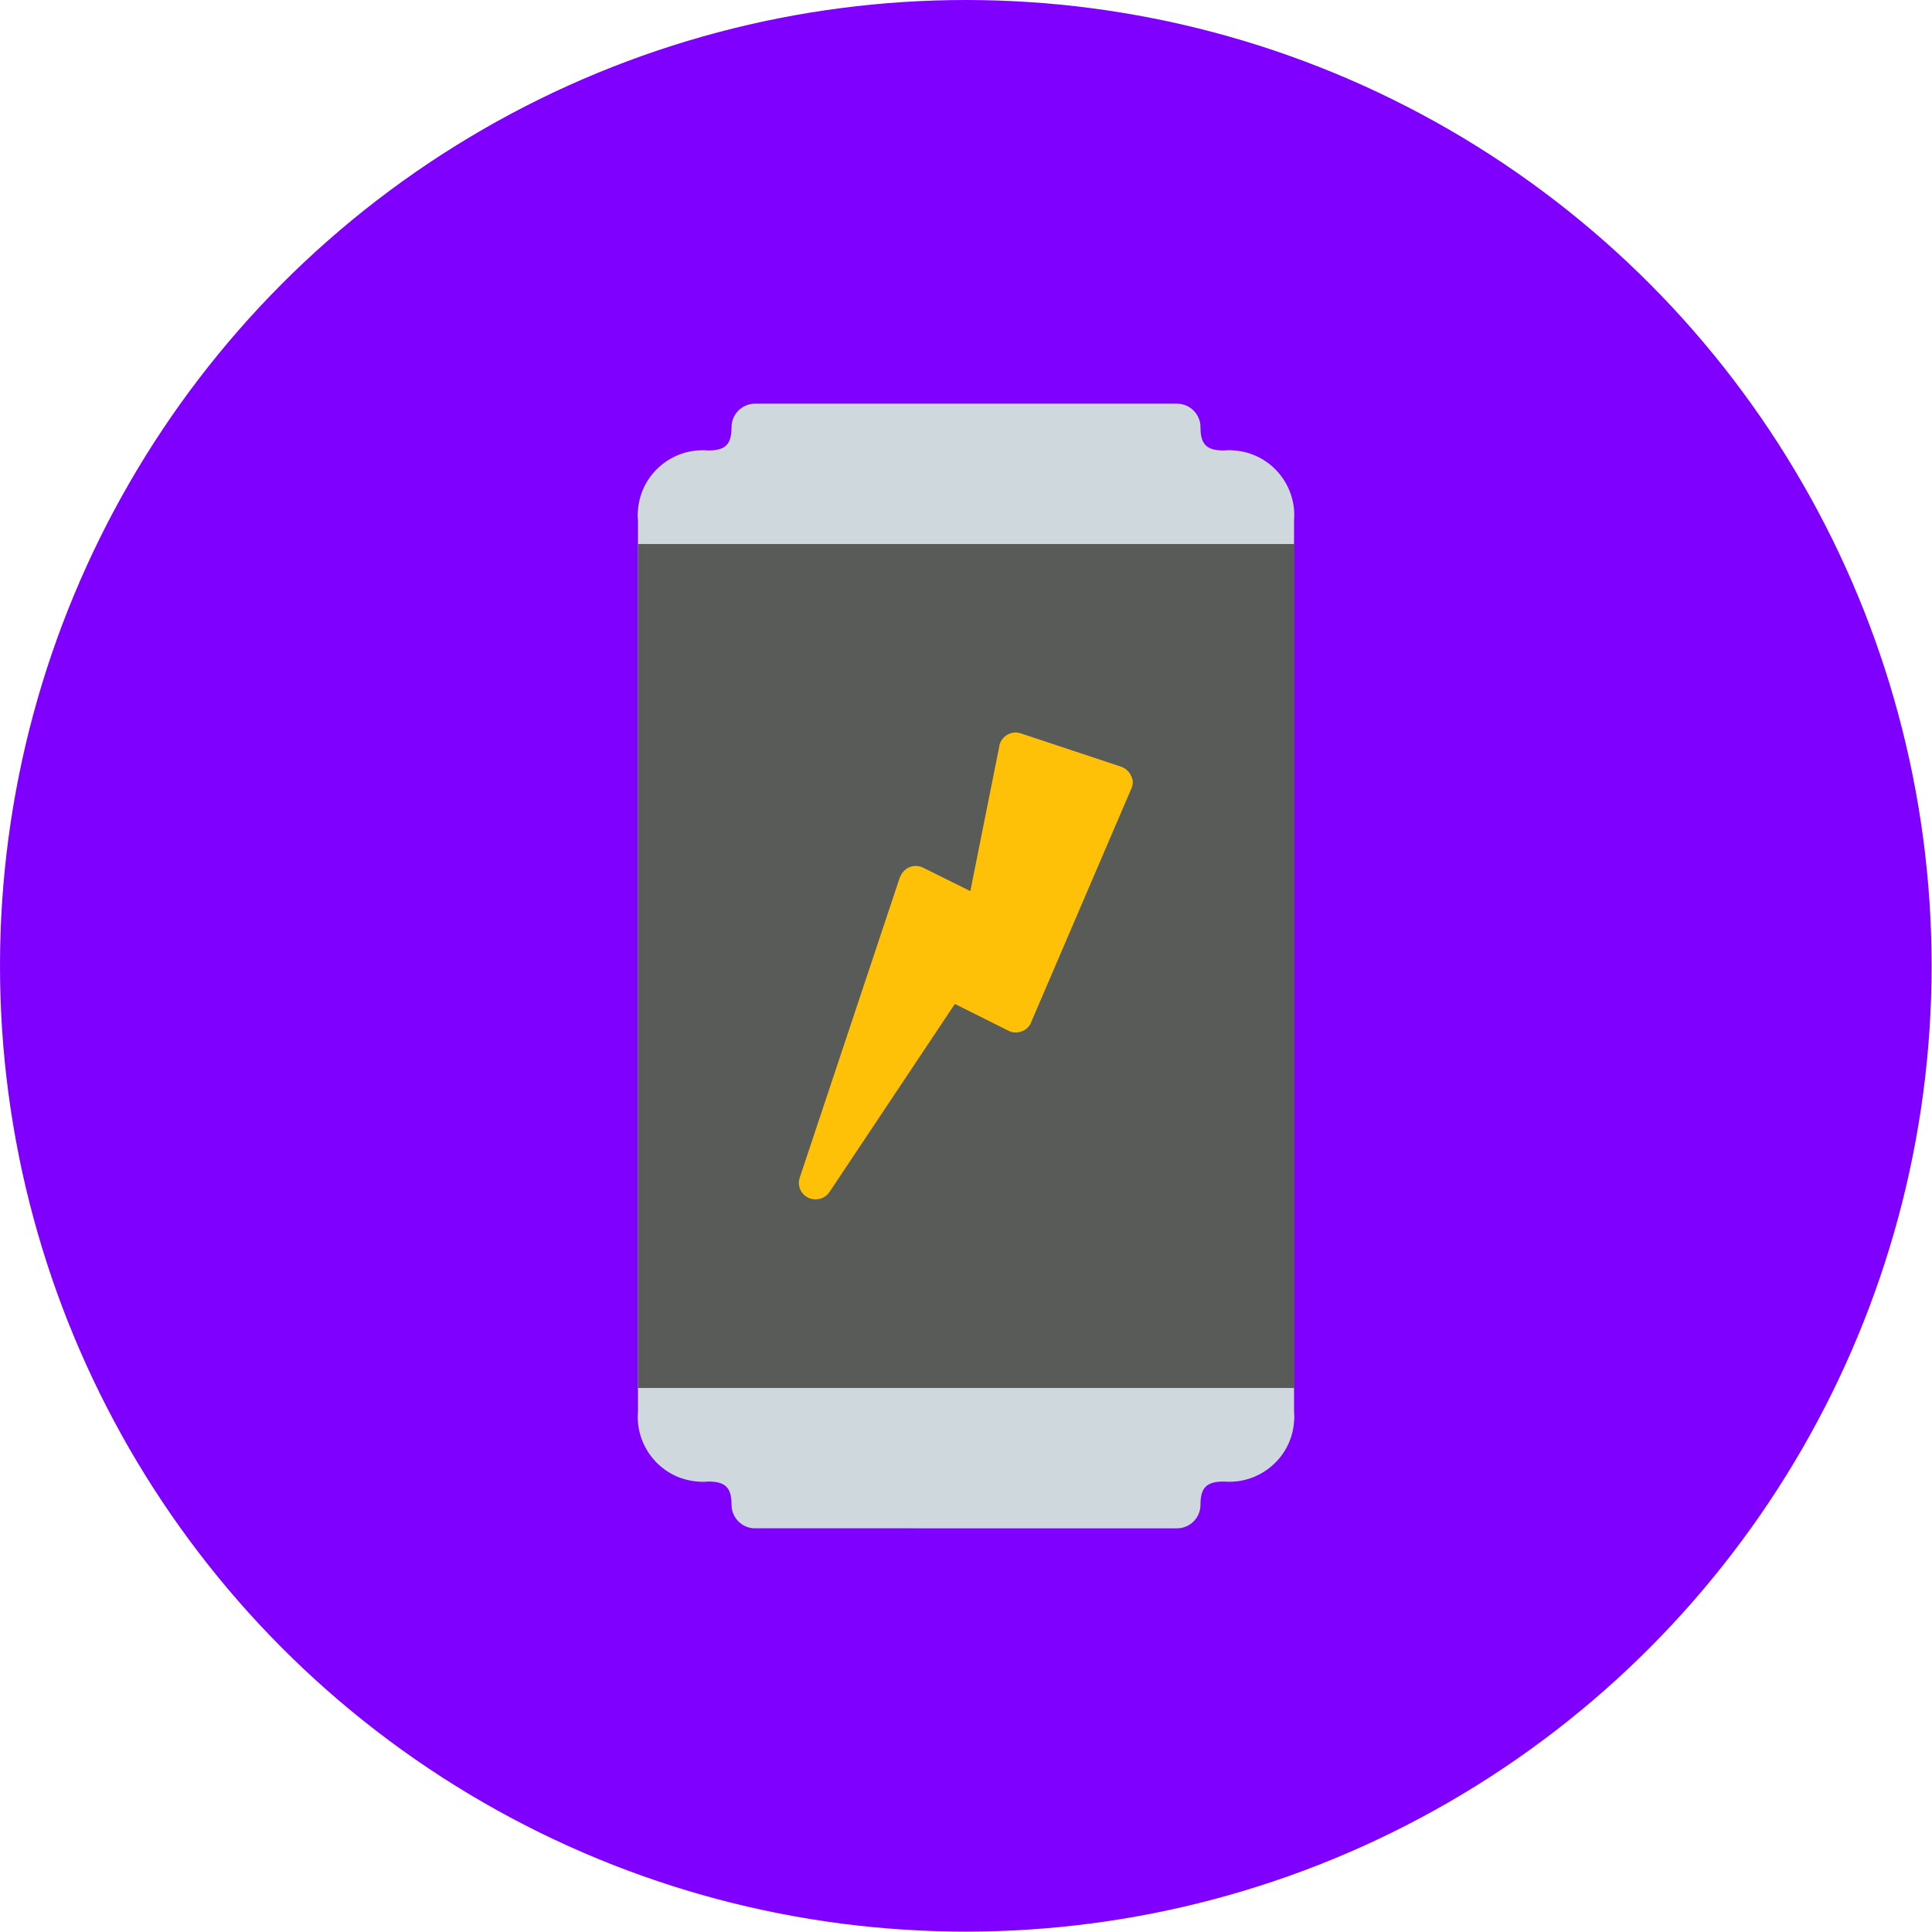 <svg xmlns="http://www.w3.org/2000/svg" viewBox="-41 164.8 512.1 512.1" style="enable-background:new -41 164.8 512.1 512.1" xml:space="preserve"><circle cx="215" cy="420.8" r="256" style="fill:#7f00ff"/><path d="M283.4 284.2c-4.6 0-6.2-1.6-6.2-6.2 0-3.4-2.8-6.2-6.2-6.2H159.1c-3.4 0-6.2 2.8-6.2 6.2 0 4.6-1.6 6.2-6.2 6.2-9.5-.8-17.9 6.3-18.6 15.8-.1.9-.1 1.9 0 2.8v236.1c-.8 9.5 6.3 17.9 15.8 18.6.9.1 1.9.1 2.8 0 4.6 0 6.2 1.6 6.2 6.2 0 3.4 2.8 6.2 6.2 6.2H271c3.4 0 6.2-2.8 6.2-6.2 0-4.6 1.6-6.2 6.2-6.2 9.5.8 17.9-6.3 18.6-15.8.1-.9.1-1.9 0-2.8V302.8c.8-9.5-6.3-17.9-15.8-18.6-.9-.1-1.9-.1-2.8 0z" style="fill:#cfd8dc"/><path style="fill:#595b59" d="M128.1 309h174v223.7h-174z"/><path d="M258.8 370.4c-.5-1.1-1.5-2-2.7-2.4l-26.5-8.8c-2.3-.8-4.8.5-5.6 2.8-.1.2-.1.4-.1.5l-7.7 38.5-12.5-6.2c-2.2-1.1-4.8-.2-5.9 2l-.3.6-26.5 79.5c-.8 2.3.4 4.8 2.8 5.6 1.9.6 4-.1 5.1-1.8l33.2-49.8 14.2 7.1c1.1.6 2.4.6 3.5.2 1.1-.4 2.1-1.3 2.5-2.4l26.5-61.8c.6-1.2.6-2.5 0-3.6z" style="fill:#ffc107"/></svg>